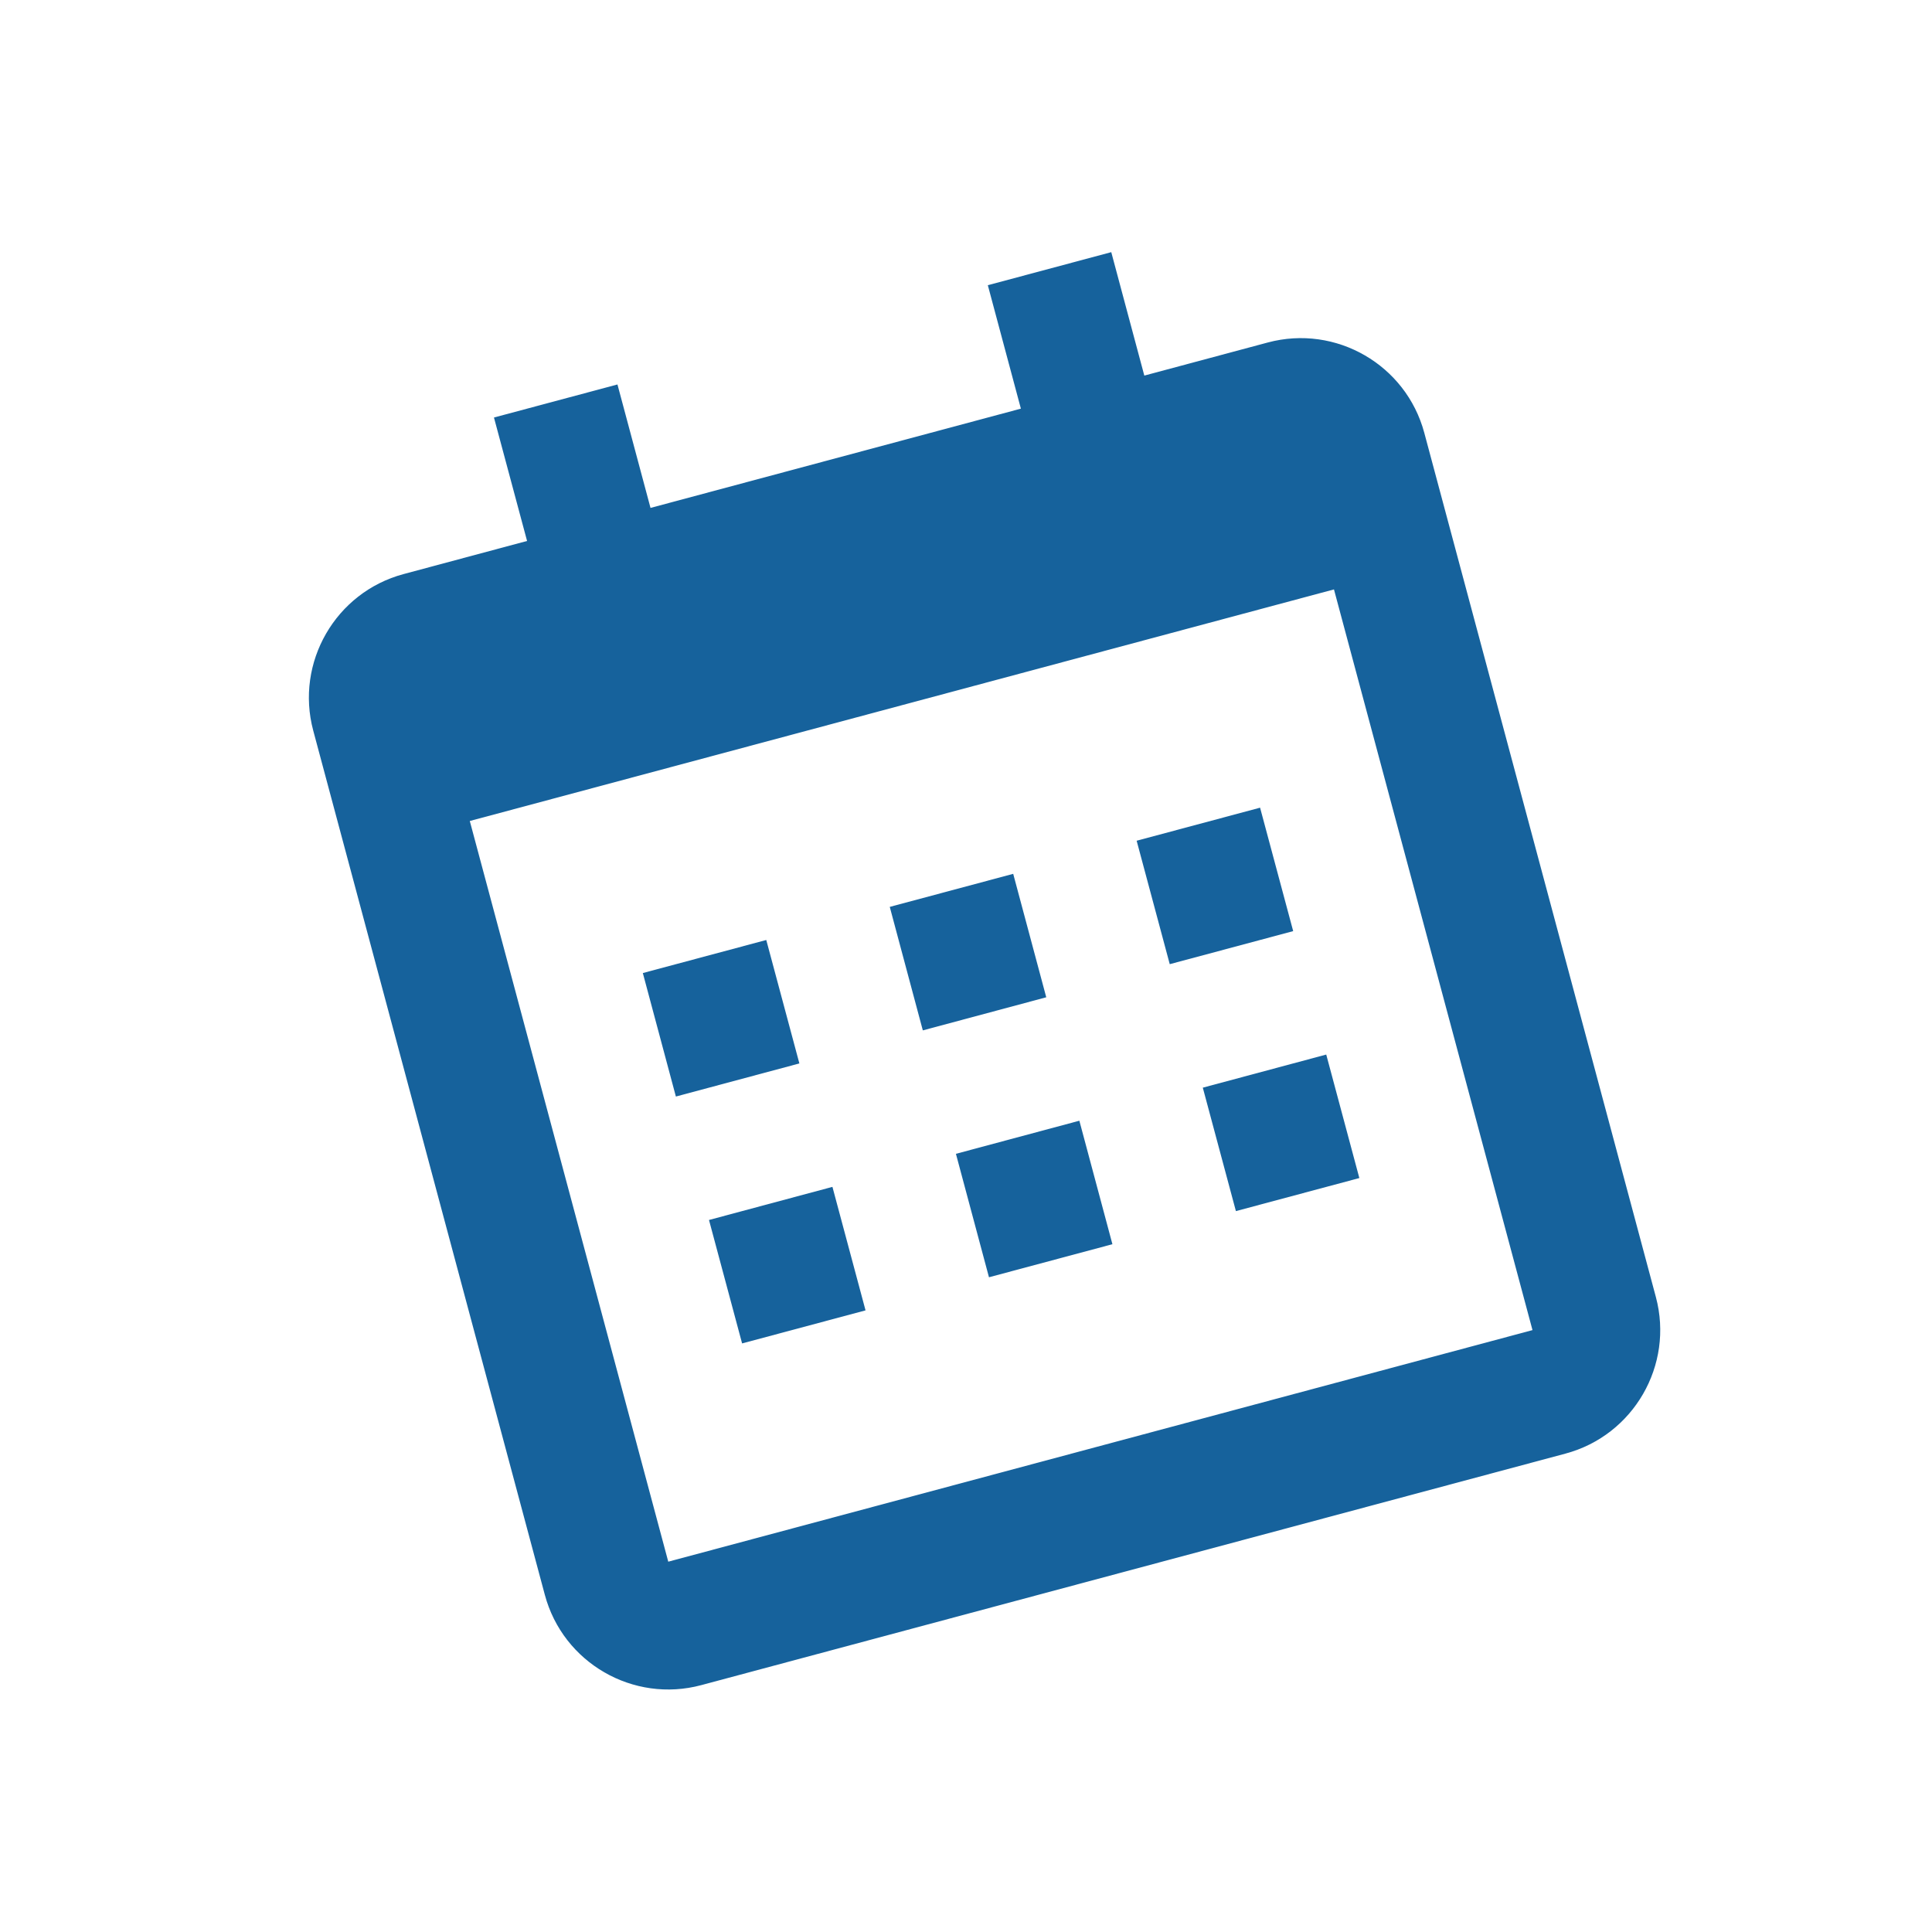 <svg width="37" height="37" viewBox="0 0 37 37" fill="none" xmlns="http://www.w3.org/2000/svg">
<g clip-path="url(#clip0_126_2074)">
<path d="M12.311 18.635L14.675 18.002L15.309 20.366L12.944 21L12.311 18.635ZM13.578 23.364L15.942 22.73L16.576 25.095L14.212 25.728L13.578 23.364ZM17.04 17.368L19.404 16.735L20.037 19.099L17.673 19.733L17.04 17.368ZM18.307 22.097L20.671 21.463L21.304 23.828L18.94 24.461L18.307 22.097ZM21.768 16.101L24.132 15.468L24.766 17.832L22.402 18.465L21.768 16.101ZM23.035 20.83L25.399 20.196L26.033 22.561L23.669 23.194L23.035 20.83Z" fill="#16629C"/>
<path d="M13.431 32.272L29.981 27.838C31.285 27.488 32.061 26.144 31.712 24.84L27.277 8.29C26.928 6.986 25.584 6.21 24.28 6.559L21.915 7.193L21.282 4.829L18.918 5.462L19.551 7.826L12.458 9.727L11.825 7.363L9.46 7.996L10.094 10.36L7.73 10.994C6.426 11.343 5.65 12.688 5.999 13.992L10.434 30.542C10.783 31.846 12.127 32.622 13.431 32.272ZM25.547 11.288L29.349 25.473L12.798 29.908L8.997 15.723L25.547 11.288Z" fill="#16629C"/>
</g>
<defs>
<clipPath id="clip0_126_2074">
<rect width="29.372" height="29.372" fill="white" transform="translate(0.552 7.849) rotate(-15)"/>
</clipPath>
</defs>
</svg>
